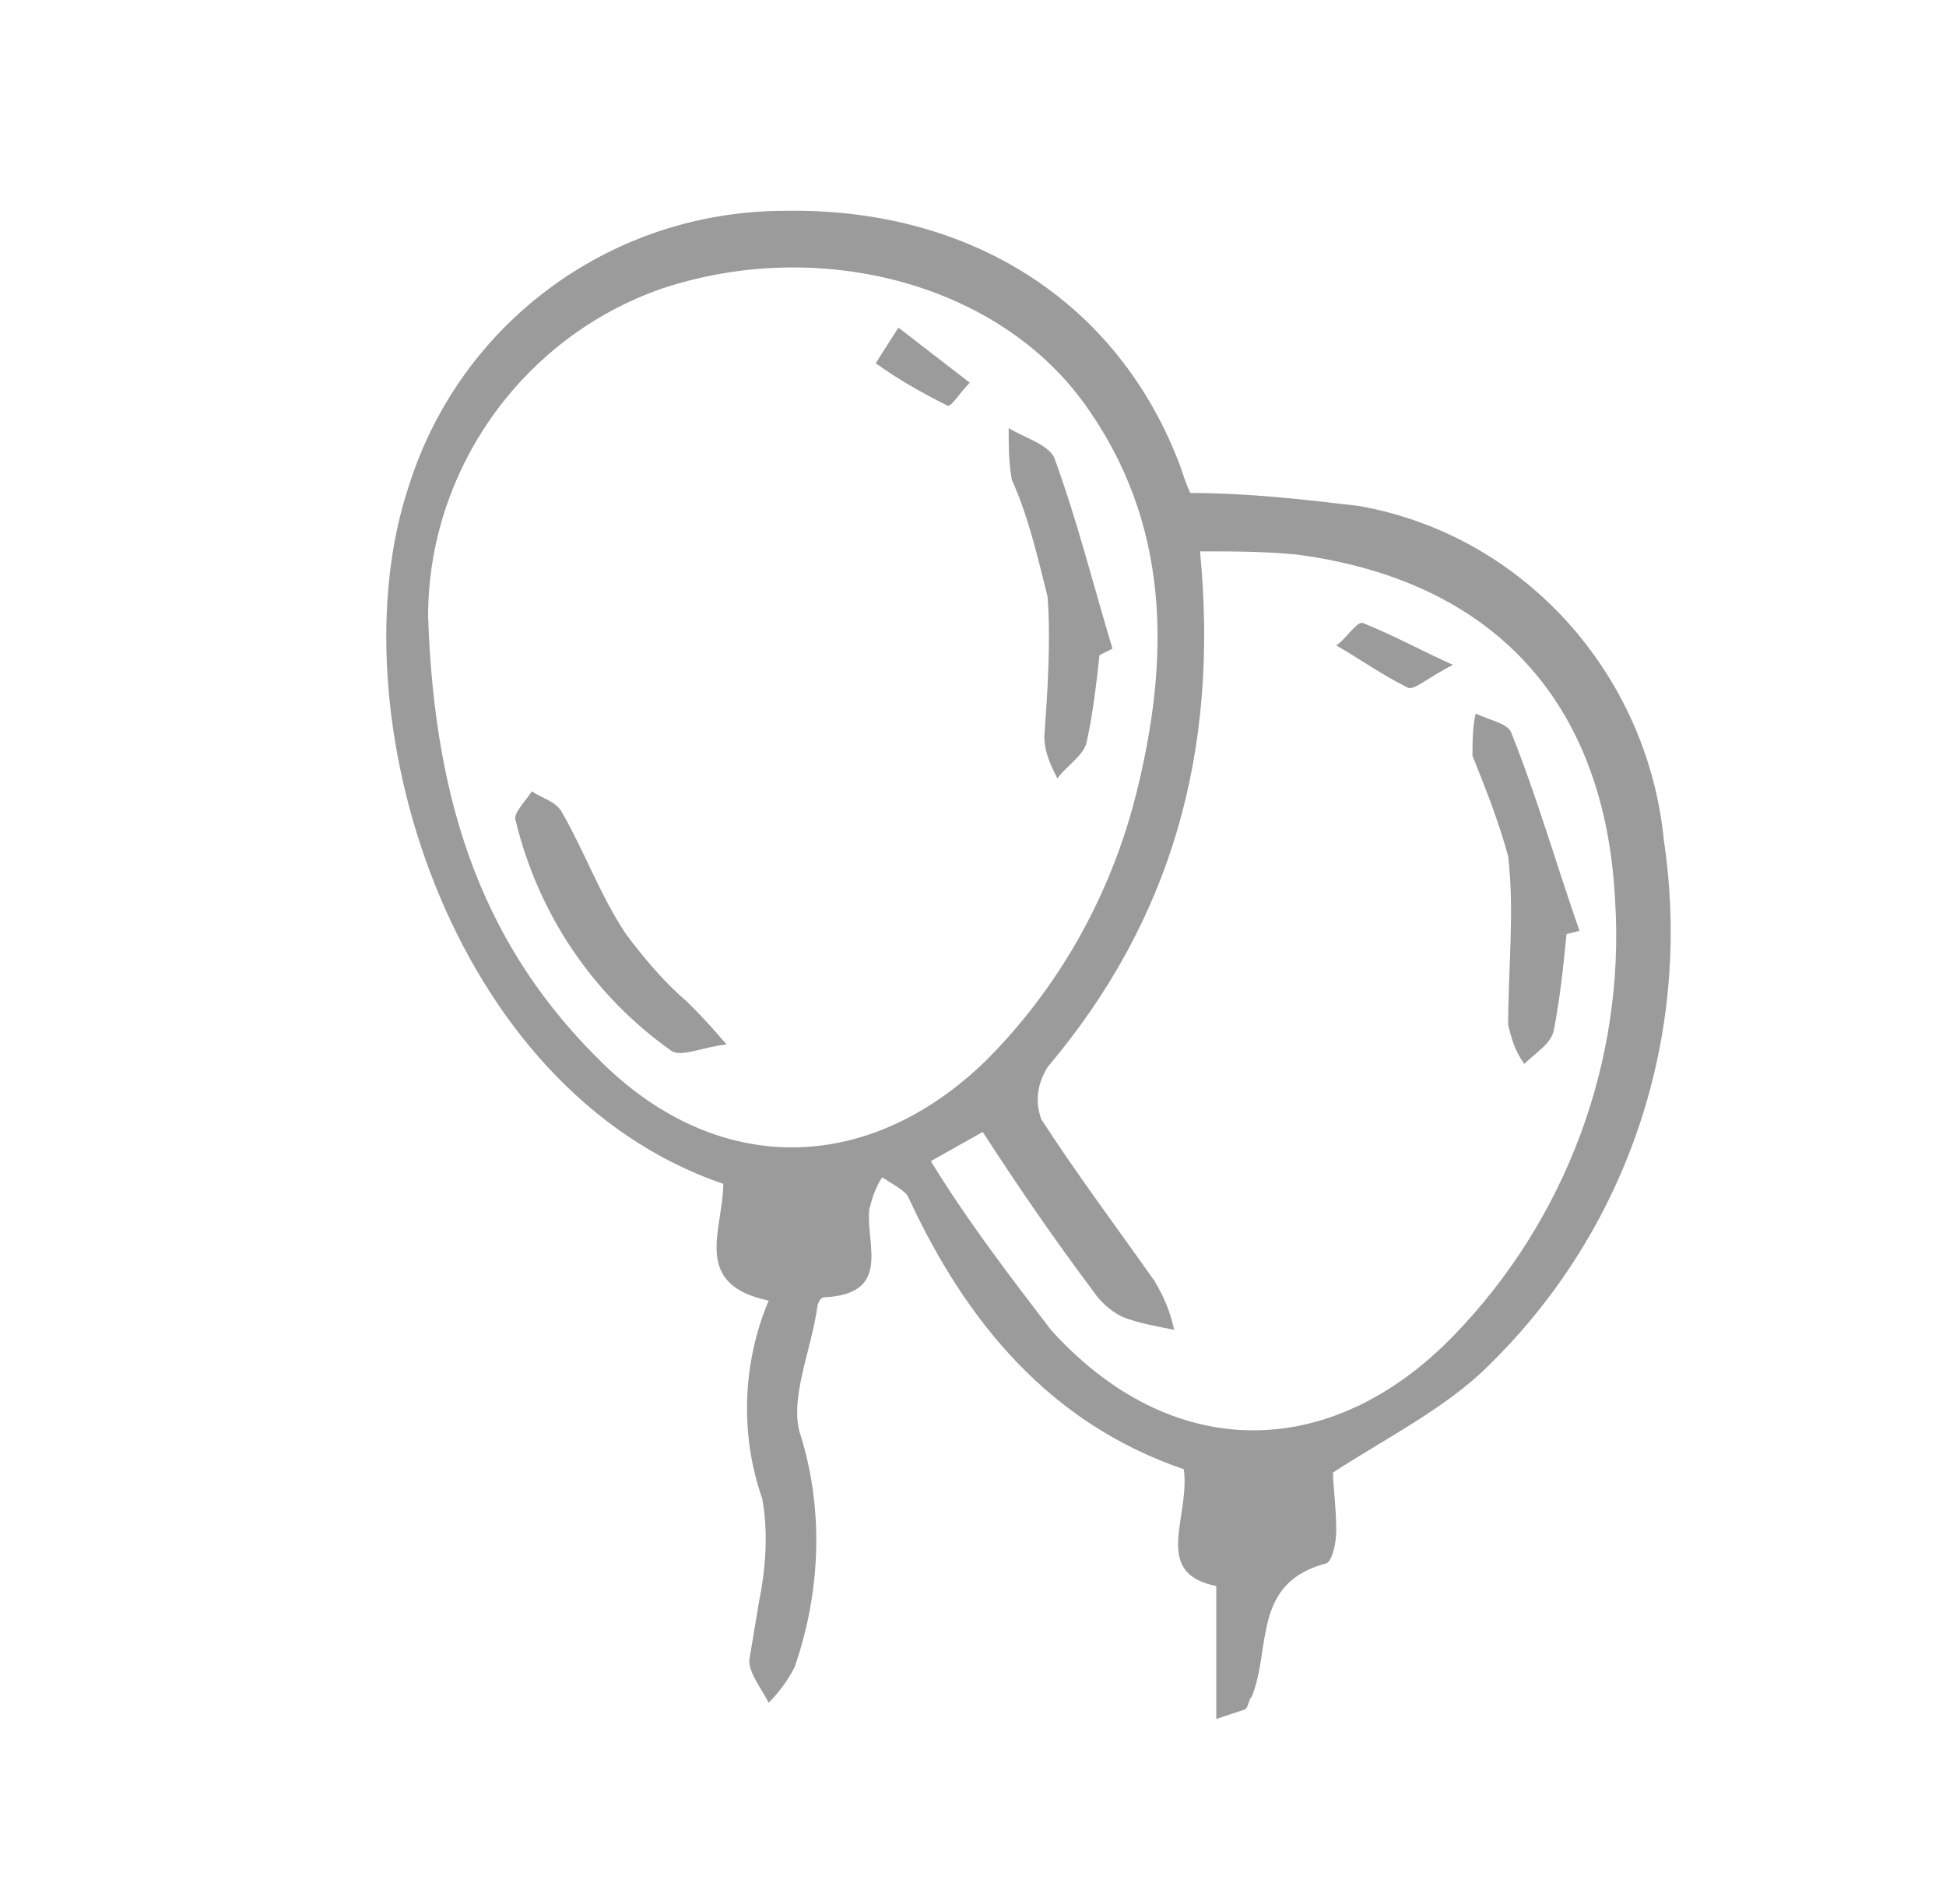 <?xml version="1.0" encoding="utf-8"?>
<!-- Generator: Adobe Illustrator 24.2.1, SVG Export Plug-In . SVG Version: 6.00 Build 0)  -->
<svg version="1.1" id="Layer_1" xmlns="http://www.w3.org/2000/svg" xmlns:xlink="http://www.w3.org/1999/xlink" x="0px" y="0px"
	 viewBox="0 0 60 58.7" style="enable-background:new 0 0 60 58.7;" xml:space="preserve">
<style type="text/css">
	.st0{opacity:0.601;}
	.st1{fill:#595959;}
</style>
<g id="_09I6tB.tif" transform="translate(-58.658 -50.035)" class="st0">
	<g id="Group_4713" transform="translate(58.658 50.035)">
		<path id="Path_2386" class="st1" d="M37.5,53v-4.1c-2-0.4-0.8-2.1-1-3.6c-4.1-1.4-6.7-4.5-8.5-8.4c-0.1-0.2-0.5-0.4-0.8-0.6
			c-0.2,0.3-0.3,0.6-0.4,1c-0.1,1.1,0.7,2.6-1.4,2.7c-0.1,0-0.2,0.2-0.2,0.3c-0.2,1.4-0.9,2.9-0.5,4c0.7,2.3,0.6,4.8-0.2,7.1
			c-0.2,0.4-0.5,0.8-0.8,1.1c-0.2-0.4-0.6-0.9-0.6-1.3c0.1-0.6,0.2-1.2,0.3-1.8c0.2-1,0.3-2.1,0.1-3.2c-0.7-2-0.6-4.2,0.2-6.1
			c-2.4-0.5-1.4-2.2-1.4-3.6c-8.5-2.9-12-14.6-9.7-21.5c1.6-5.1,6.3-8.5,11.6-8.5c5.7-0.1,10.3,2.8,12.2,7.9
			c0.1,0.3,0.2,0.6,0.3,0.8c1.8,0,3.5,0.2,5.2,0.4c5.1,0.9,8.9,5.2,9.4,10.3c0.9,6-1.1,12-5.4,16.2c-1.3,1.3-3.1,2.2-4.8,3.3
			c0,0.4,0.1,1.1,0.1,1.8c0,0.3-0.1,0.9-0.3,1c-2.3,0.6-1.7,2.6-2.3,4.1c-0.1,0.1-0.1,0.3-0.2,0.4L37.5,53z M13.2,19
			c0.2,6,1.8,10.3,5.4,13.8c3.6,3.5,8.2,3.4,11.8-0.1c2.2-2.2,3.8-5,4.6-8.1c1.1-4.3,1.1-8.5-1.6-12.2s-8.2-5.1-13-3.5
			C16.1,10.4,13.2,14.5,13.2,19z M28.7,35.8c1.1,1.8,2.4,3.5,3.7,5.2c3.7,4.1,8.6,4.1,12.4,0.2c3.5-3.6,5.3-8.5,5-13.4
			c-0.3-6.2-3.8-9.9-9.8-10.7C39,17,38,17,37,17c0.6,6.2-0.9,11.4-4.7,15.9c-0.3,0.5-0.4,1-0.2,1.6c1.1,1.7,2.3,3.3,3.5,5
			c0.3,0.5,0.5,1,0.6,1.5c-0.5-0.1-1.1-0.2-1.6-0.4c-0.4-0.2-0.7-0.5-0.9-0.8c-1.2-1.6-2.3-3.2-3.4-4.9L28.7,35.8z"/>
		<path id="Path_2387" class="st1" d="M33.9,20.2c-0.1,0.9-0.2,1.8-0.4,2.7c-0.1,0.4-0.6,0.7-0.9,1.1c-0.2-0.4-0.4-0.8-0.4-1.3
			c0.1-1.4,0.2-2.9,0.1-4.3c-0.3-1.2-0.6-2.5-1.1-3.6c-0.1-0.5-0.1-1.1-0.1-1.6c0.5,0.3,1.2,0.5,1.4,0.9c0.7,1.9,1.2,3.9,1.8,5.9
			L33.9,20.2z"/>
		<path id="Path_2388" class="st1" d="M22.4,32.2c-0.8,0.1-1.4,0.4-1.7,0.2c-2.4-1.7-4.1-4.2-4.8-7.1c-0.1-0.2,0.3-0.6,0.5-0.9
			c0.3,0.2,0.7,0.3,0.9,0.6c0.7,1.2,1.2,2.6,2,3.8c0.6,0.8,1.2,1.5,1.9,2.1C21.5,31.2,21.8,31.5,22.4,32.2z"/>
		<path id="Path_2389" class="st1" d="M27.7,10.1l2.2,1.7c-0.3,0.3-0.6,0.8-0.7,0.7c-0.8-0.4-1.5-0.8-2.2-1.3L27.7,10.1z"/>
		<path id="Path_2390" class="st1" d="M48.3,28.8c-0.1,1-0.2,2-0.4,3c-0.1,0.4-0.6,0.7-0.9,1c-0.3-0.4-0.4-0.8-0.5-1.2
			c0-1.7,0.2-3.5,0-5.2c-0.3-1.1-0.7-2.1-1.1-3.1c0-0.4,0-0.9,0.1-1.3c0.4,0.2,1,0.3,1.1,0.6c0.8,2,1.4,4.1,2.1,6.1L48.3,28.8z"/>
		<path id="Path_2391" class="st1" d="M44.8,20.5c-0.8,0.4-1.2,0.8-1.4,0.7c-0.8-0.4-1.5-0.9-2.2-1.3c0.3-0.2,0.6-0.7,0.8-0.7
			C43,19.6,43.9,20.1,44.8,20.5z"/>
	</g>
</g>
</svg>
